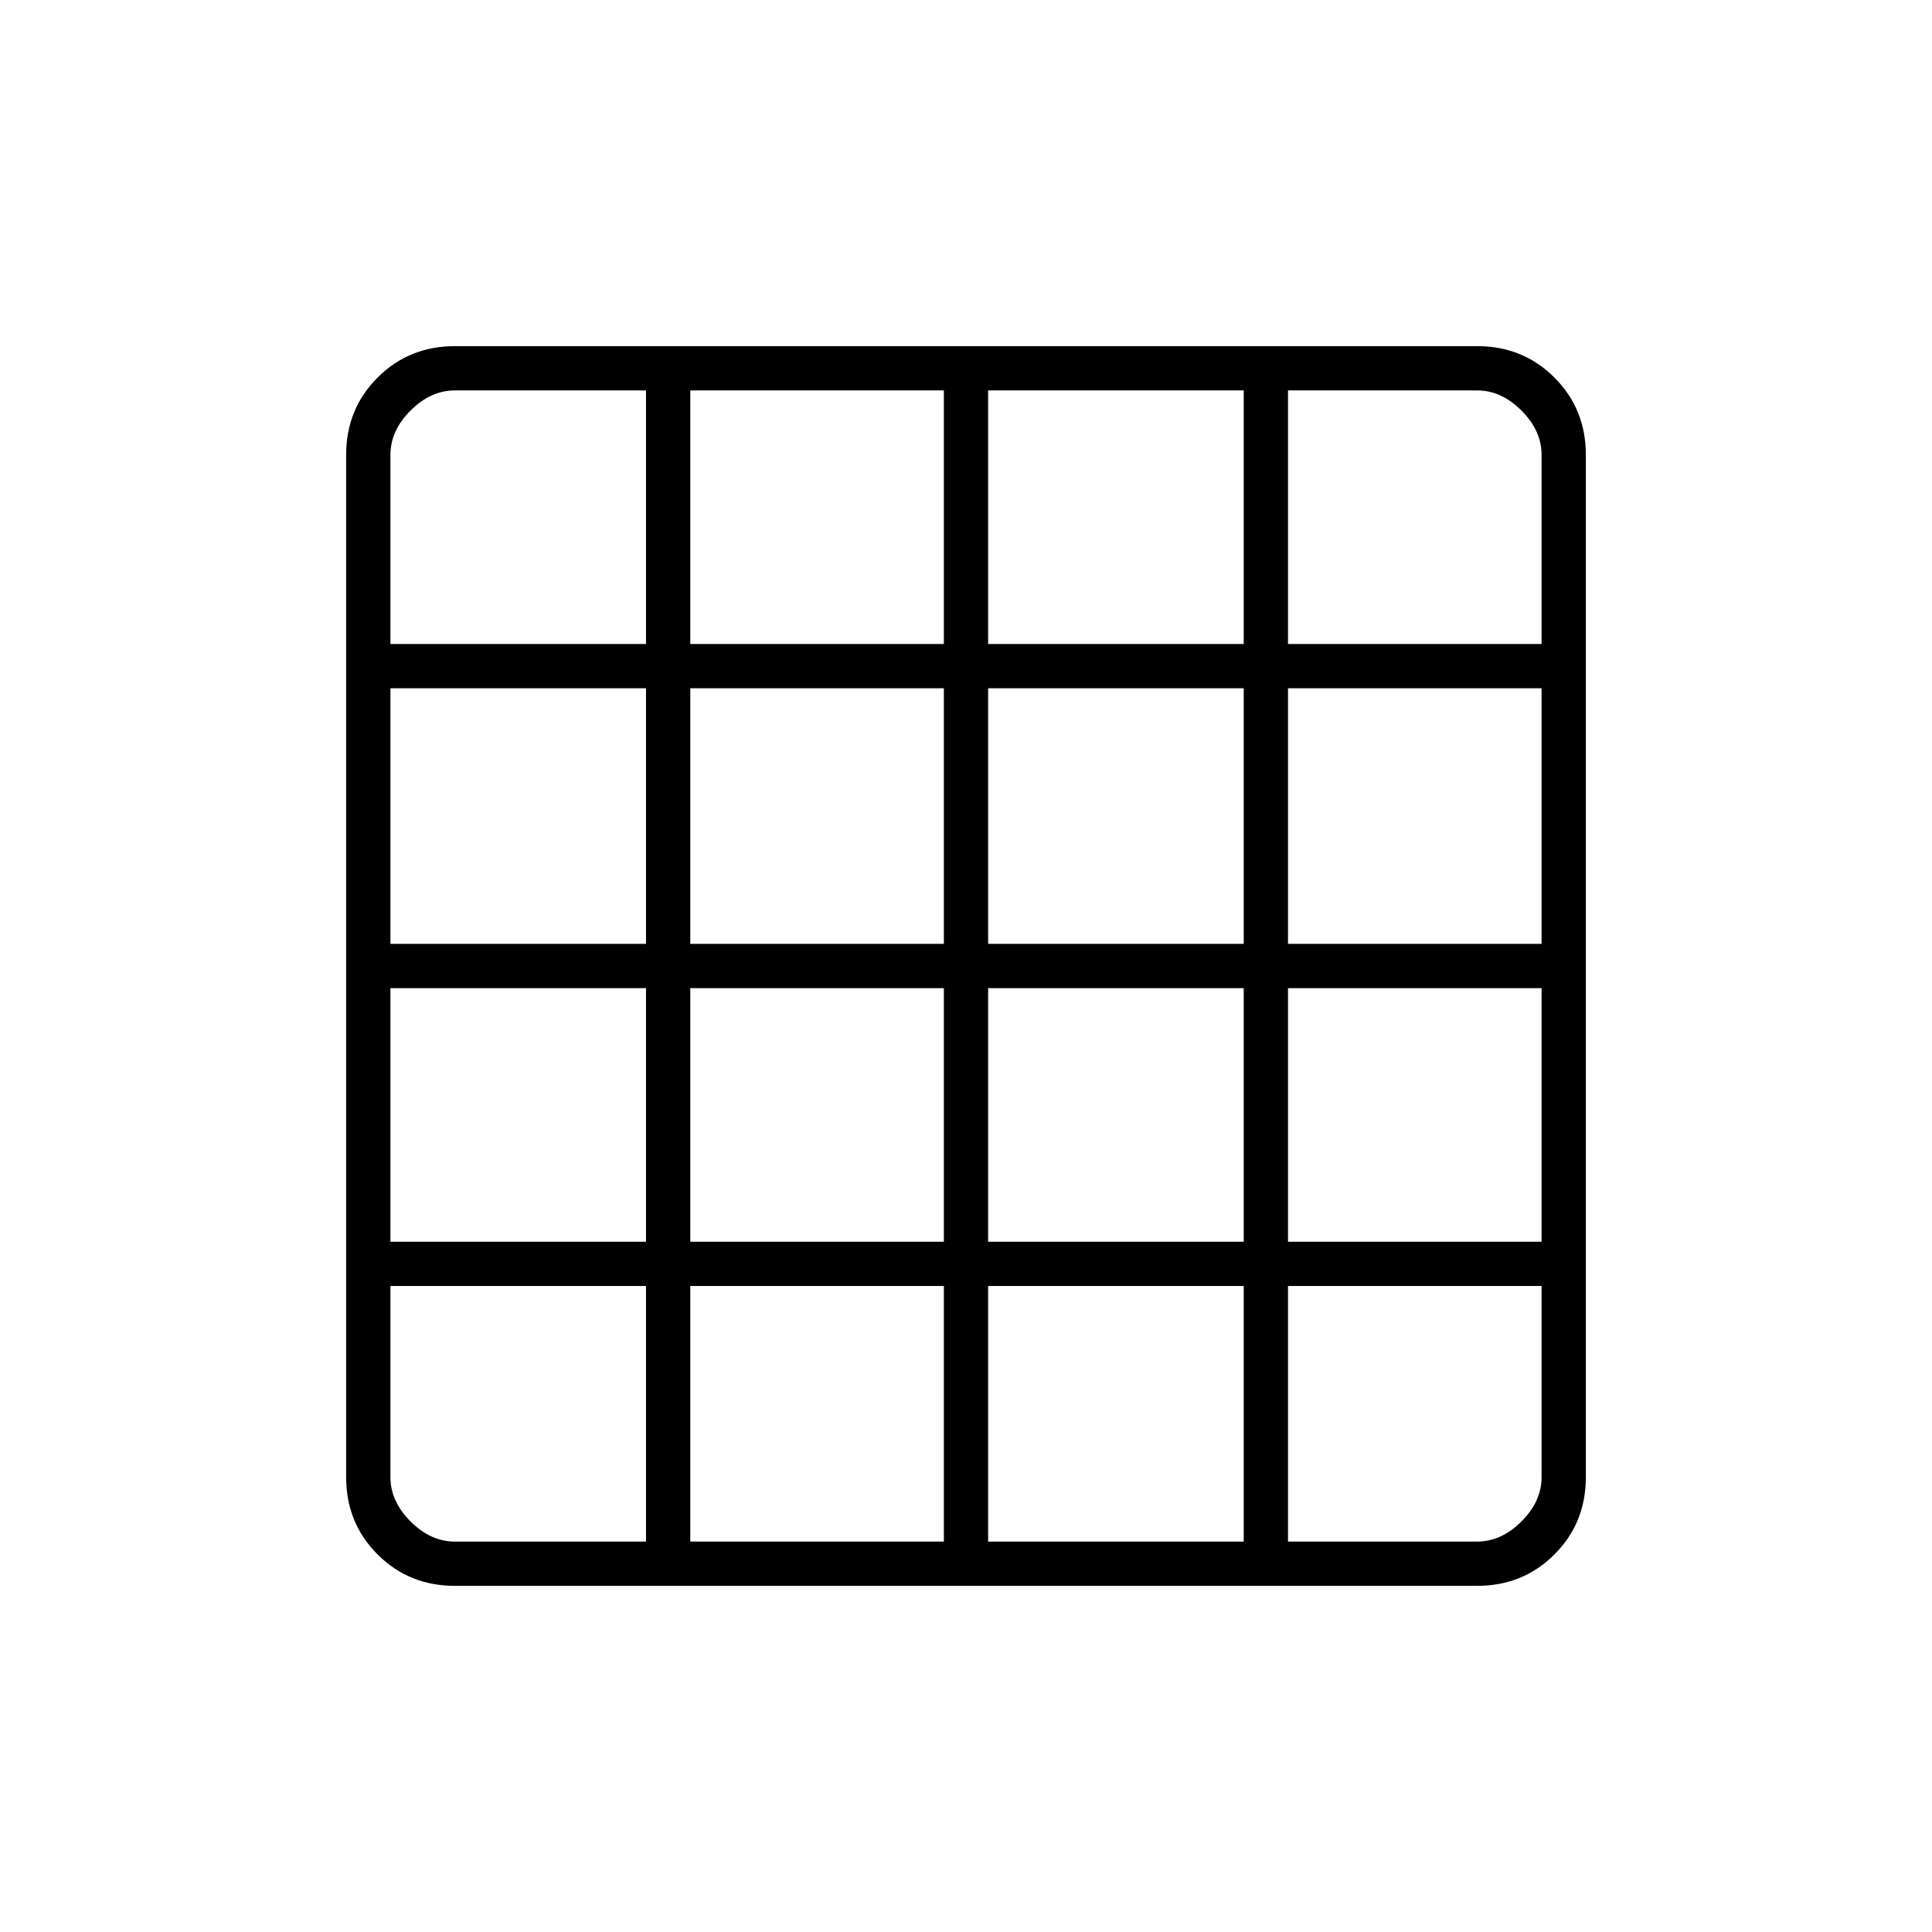 <svg xmlns="http://www.w3.org/2000/svg" width="48" height="48" viewBox="0 -960 960 960"><path d="M226-194h95v-127H194v95q0 12 10 22t22 10Zm117 0h126v-127H343v127Zm148 0h127v-127H491v127Zm149 0h94q12 0 22-10t10-22v-95H640v127ZM194-640h127v-126h-95q-12 0-22 10t-10 22v94Zm0 149h127v-127H194v127Zm0 148h127v-126H194v126Zm149-297h126v-126H343v126Zm0 149h126v-127H343v127Zm0 148h126v-126H343v126Zm148-297h127v-126H491v126Zm0 149h127v-127H491v127Zm0 148h127v-126H491v126Zm149-297h126v-94q0-12-10-22t-22-10h-94v126Zm0 149h126v-127H640v127Zm0 148h126v-126H640v126ZM226-172q-22.775 0-38.387-15.613Q172-203.225 172-226v-508q0-22.775 15.613-38.388Q203.225-788 226-788h508q22.775 0 38.388 15.612Q788-756.775 788-734v508q0 22.775-15.612 38.387Q756.775-172 734-172H226Z"/></svg>